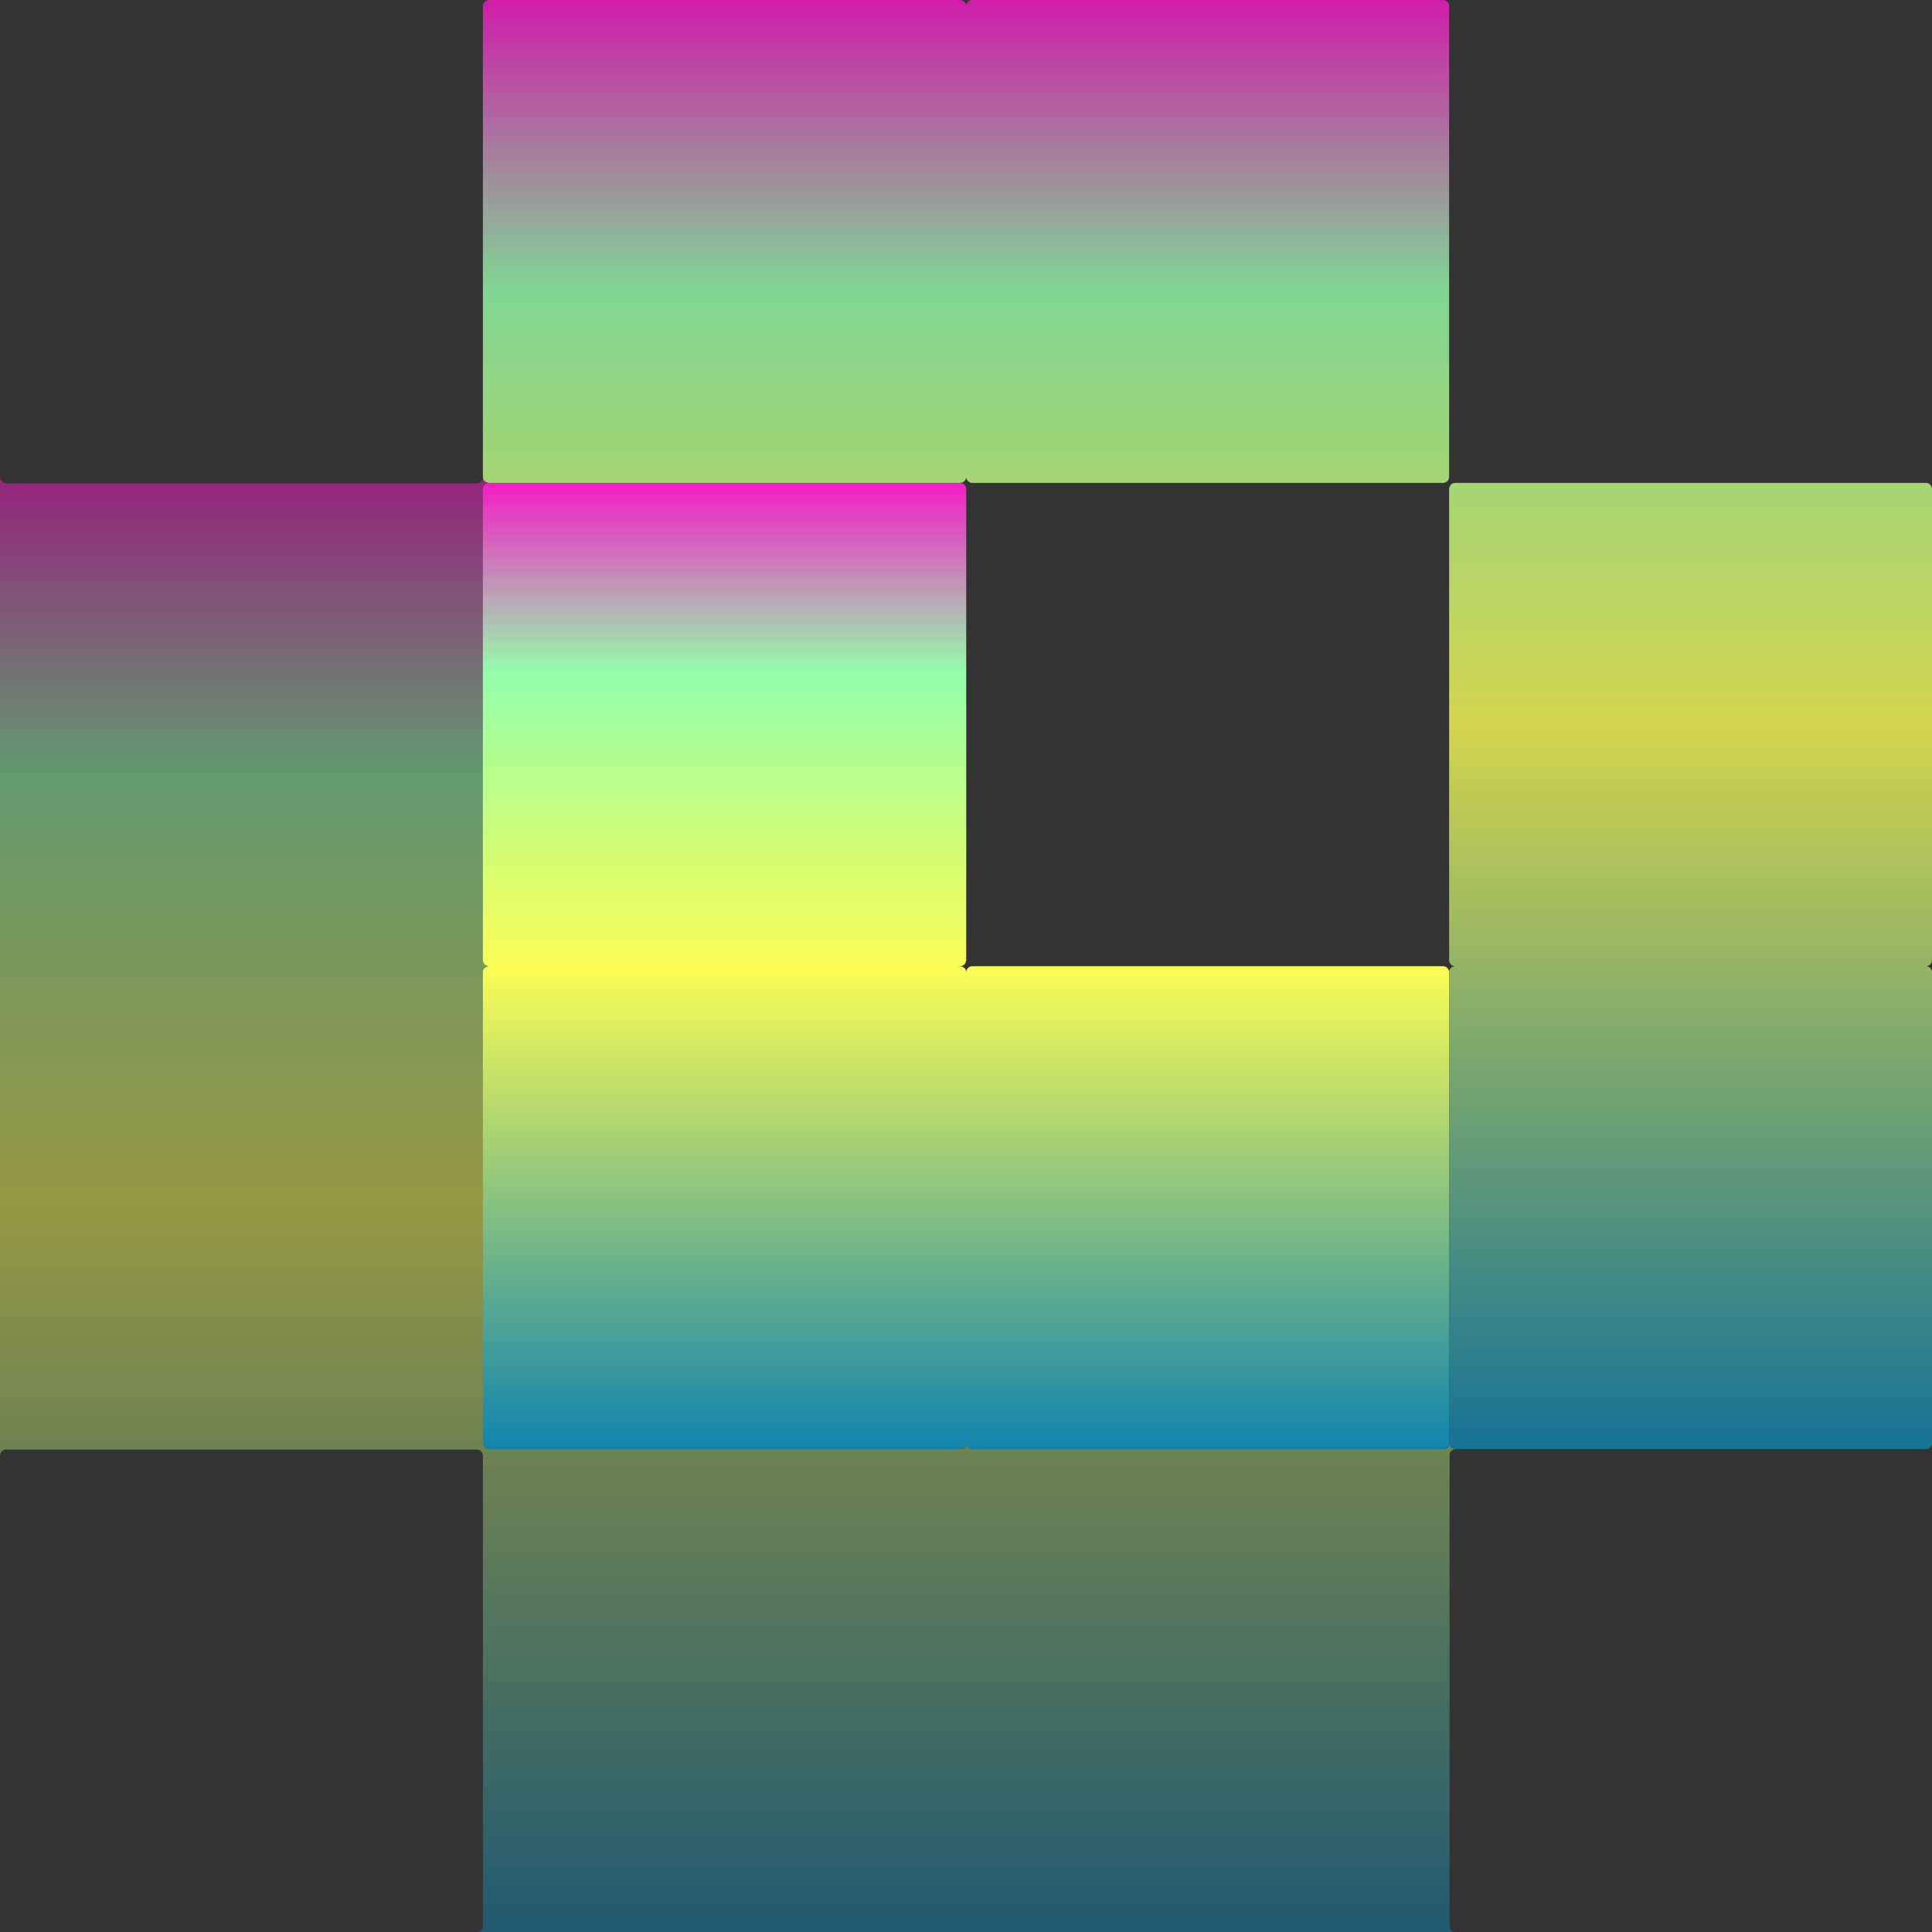 <?xml version="1.0" encoding="UTF-8" standalone="no"?>
<!-- Created with Inkscape (http://www.inkscape.org/) -->

<svg
   width="16"
   height="16"
   viewBox="0 0 4.233 4.233"
   version="1.1"
   id="svg1"
   xml:space="preserve"
   xmlns:xlink="http://www.w3.org/1999/xlink"
   xmlns="http://www.w3.org/2000/svg"
   xmlns:svg="http://www.w3.org/2000/svg"
   xmlns:rdf="http://www.w3.org/1999/02/22-rdf-syntax-ns#"
   xmlns:cc="http://creativecommons.org/ns#"
   xmlns:dc="http://purl.org/dc/elements/1.1/">
  <rect x="0" y="0" width="4.233" height="4.233" fill="#333333" stroke="none"/>
  <defs>
    <style id="current-color-scheme" type="text/css">
      .ColorScheme-Text { color: #0abdc6; } .ColorScheme-Highlight { color:#5294e2; }
    </style>
    <linearGradient id="arrongin" x1="0%" x2="0%" y1="0%" y2="100%">
      <stop offset="0%" style="stop-color:#dd9b44; stop-opacity:1"/>
      <stop offset="100%" style="stop-color:#ad6c16; stop-opacity:1"/>
    </linearGradient>
    <linearGradient id="aurora" x1="0%" x2="0%" y1="0%" y2="100%">
      <stop offset="0%" style="stop-color:#09D4DF; stop-opacity:1"/>
      <stop offset="100%" style="stop-color:#9269F4; stop-opacity:1"/>
    </linearGradient>
    <linearGradient id="cyberneon" x1="0%" x2="0%" y1="0%" y2="100%">
      <stop offset="0" style="stop-color:#0abdc6; stop-opacity:1"/>
      <stop offset="1" style="stop-color:#ea00d9; stop-opacity:1"/>
    </linearGradient>
    <linearGradient id="fitdance" x1="0%" x2="0%" y1="0%" y2="100%">
      <stop offset="0%" style="stop-color:#1AD6AB; stop-opacity:1"/>
      <stop offset="100%" style="stop-color:#329DB6; stop-opacity:1"/>
    </linearGradient>
    <linearGradient id="oomox" x1="0%" x2="0%" y1="0%" y2="100%">
      <stop offset="0%" style="stop-color:#0abdc6; stop-opacity:1"/>
      <stop offset="100%" style="stop-color:#b800ff; stop-opacity:1"/>
    </linearGradient>
    <linearGradient id="rainblue" x1="0%" x2="0%" y1="0%" y2="100%">
      <stop offset="0%" style="stop-color:#00F260; stop-opacity:1"/>
      <stop offset="100%" style="stop-color:#0575E6; stop-opacity:1"/>
    </linearGradient>
    <linearGradient id="sunrise" x1="0%" x2="0%" y1="0%" y2="100%">
      <stop offset="0%" style="stop-color: #FF8501; stop-opacity:1"/>
      <stop offset="100%" style="stop-color: #FFCB01; stop-opacity:1"/>
    </linearGradient>
    <linearGradient id="telinkrin" x1="0%" x2="0%" y1="0%" y2="100%">
      <stop offset="0%" style="stop-color: #b2ced6; stop-opacity:1"/>
      <stop offset="100%" style="stop-color: #6da5b7; stop-opacity:1"/>
    </linearGradient>
    <linearGradient id="60spsycho" x1="0%" x2="0%" y1="0%" y2="100%">
      <stop offset="0%" style="stop-color: #df5940; stop-opacity:1"/>
      <stop offset="25%" style="stop-color: #d8d15f; stop-opacity:1"/>
      <stop offset="50%" style="stop-color: #e9882a; stop-opacity:1"/>
      <stop offset="100%" style="stop-color: #279362; stop-opacity:1"/>
    </linearGradient>
    <linearGradient id="90ssummer" x1="0%" x2="0%" y1="0%" y2="100%">
      <stop offset="0%" style="stop-color: #f618c7; stop-opacity:1"/>
      <stop offset="20%" style="stop-color: #94ffab; stop-opacity:1"/>
      <stop offset="50%" style="stop-color: #fbfd54; stop-opacity:1"/>
      <stop offset="100%" style="stop-color: #0f83ae; stop-opacity:1"/>
    </linearGradient>
    </defs>
    <path
     id="path_left_and_bottom"
      class="ColorScheme-Text"
     style="opacity:0.5;fill:url(#90ssummer);fill-opacity:1;stroke-width:0.075;paint-order:markers fill stroke"
     d="m 0,1.045 v 2.144 c 0,-0.007 0.006,-0.013 0.013,-0.013 H 1.045 c 0.007,0 0.013,0.006 0.013,0.013 v 1.031 c 0,0.007 -0.006,0.013 -0.013,0.013 h 2.144 c -0.007,0 -0.013,-0.006 -0.013,-0.013 V 3.188 c 0,-0.007 0.006,-0.013 0.013,-0.013 -0.007,0 -0.013,-0.006 -0.013,-0.013 0,0.007 -0.006,0.013 -0.013,0.013 H 2.13 c -0.007,0 -0.013,-0.006 -0.013,-0.013 0,0.007 -0.006,0.013 -0.013,0.013 H 1.072 c -0.007,0 -0.013,-0.006 -0.013,-0.013 V 2.13 c 0,-0.007 0.006,-0.013 0.013,-0.013 -0.007,0 -0.013,-0.006 -0.013,-0.013 V 1.072 c 0,-0.007 0.006,-0.013 0.013,-0.013 -0.007,0 -0.013,-0.006 -0.013,-0.013 0,0.007 -0.006,0.013 -0.013,0.013 H 0.013 C 0.006,1.058 0,1.052 0,1.045 Z" />
    <path
     id="path_centre"
     class="ColorScheme-Text"
     style="baseline-shift:baseline;display:inline;overflow:visible;vector-effect:none;paint-order:markers fill stroke;enable-background:accumulate;stop-color:#000000;stop-opacity:1;fill:url(#90ssummer)"
     d="M 1.072 1.058 C 1.064 1.058 1.058 1.064 1.058 1.072 L 1.058 2.103 C 1.058 2.111 1.064 2.117 1.072 2.117 C 1.064 2.117 1.058 2.123 1.058 2.13 L 1.058 3.162 C 1.058 3.169 1.064 3.175 1.072 3.175 L 2.103 3.175 C 2.111 3.175 2.117 3.169 2.117 3.162 C 2.117 3.169 2.123 3.175 2.13 3.175 L 3.162 3.175 C 3.169 3.175 3.175 3.169 3.175 3.162 L 3.175 2.13 C 3.175 2.123 3.169 2.117 3.162 2.117 L 2.13 2.117 C 2.123 2.117 2.117 2.123 2.117 2.13 C 2.117 2.123 2.111 2.117 2.103 2.117 C 2.111 2.117 2.117 2.111 2.117 2.103 L 2.117 1.072 C 2.117 1.064 2.111 1.058 2.103 1.058 L 1.072 1.058 z " />
    <path
     id="path_right_and_top"
     class="ColorScheme-Text"
     style="opacity:0.8;fill:url(#90ssummer);fill-opacity:1;stroke-width:0.044;paint-order:markers fill stroke"
     d="M 1.072 0 C 1.064 1.2239438e-18 1.058 0.006 1.058 0.013 L 1.058 1.045 C 1.058 1.052 1.064 1.058 1.072 1.058 L 2.103 1.058 C 2.111 1.058 2.117 1.052 2.117 1.045 C 2.117 1.052 2.123 1.058 2.13 1.058 L 3.162 1.058 C 3.169 1.058 3.175 1.052 3.175 1.045 L 3.175 0.013 C 3.175 0.006 3.169 0 3.162 0 L 2.13 0 C 2.123 1.2239438e-18 2.117 0.006 2.117 0.013 C 2.117 0.006 2.111 0 2.103 0 L 1.072 0 z M 3.188 1.058 C 3.181 1.058 3.175 1.064 3.175 1.072 L 3.175 2.103 C 3.175 2.111 3.181 2.117 3.188 2.117 C 3.181 2.117 3.175 2.123 3.175 2.13 L 3.175 3.162 C 3.175 3.169 3.181 3.175 3.188 3.175 L 4.22 3.175 C 4.227 3.175 4.233 3.169 4.233 3.162 L 4.233 2.13 C 4.233 2.123 4.227 2.117 4.22 2.117 C 4.227 2.117 4.233 2.111 4.233 2.103 L 4.233 1.072 C 4.233 1.064 4.227 1.058 4.22 1.058 L 3.188 1.058 z " />
</svg>
